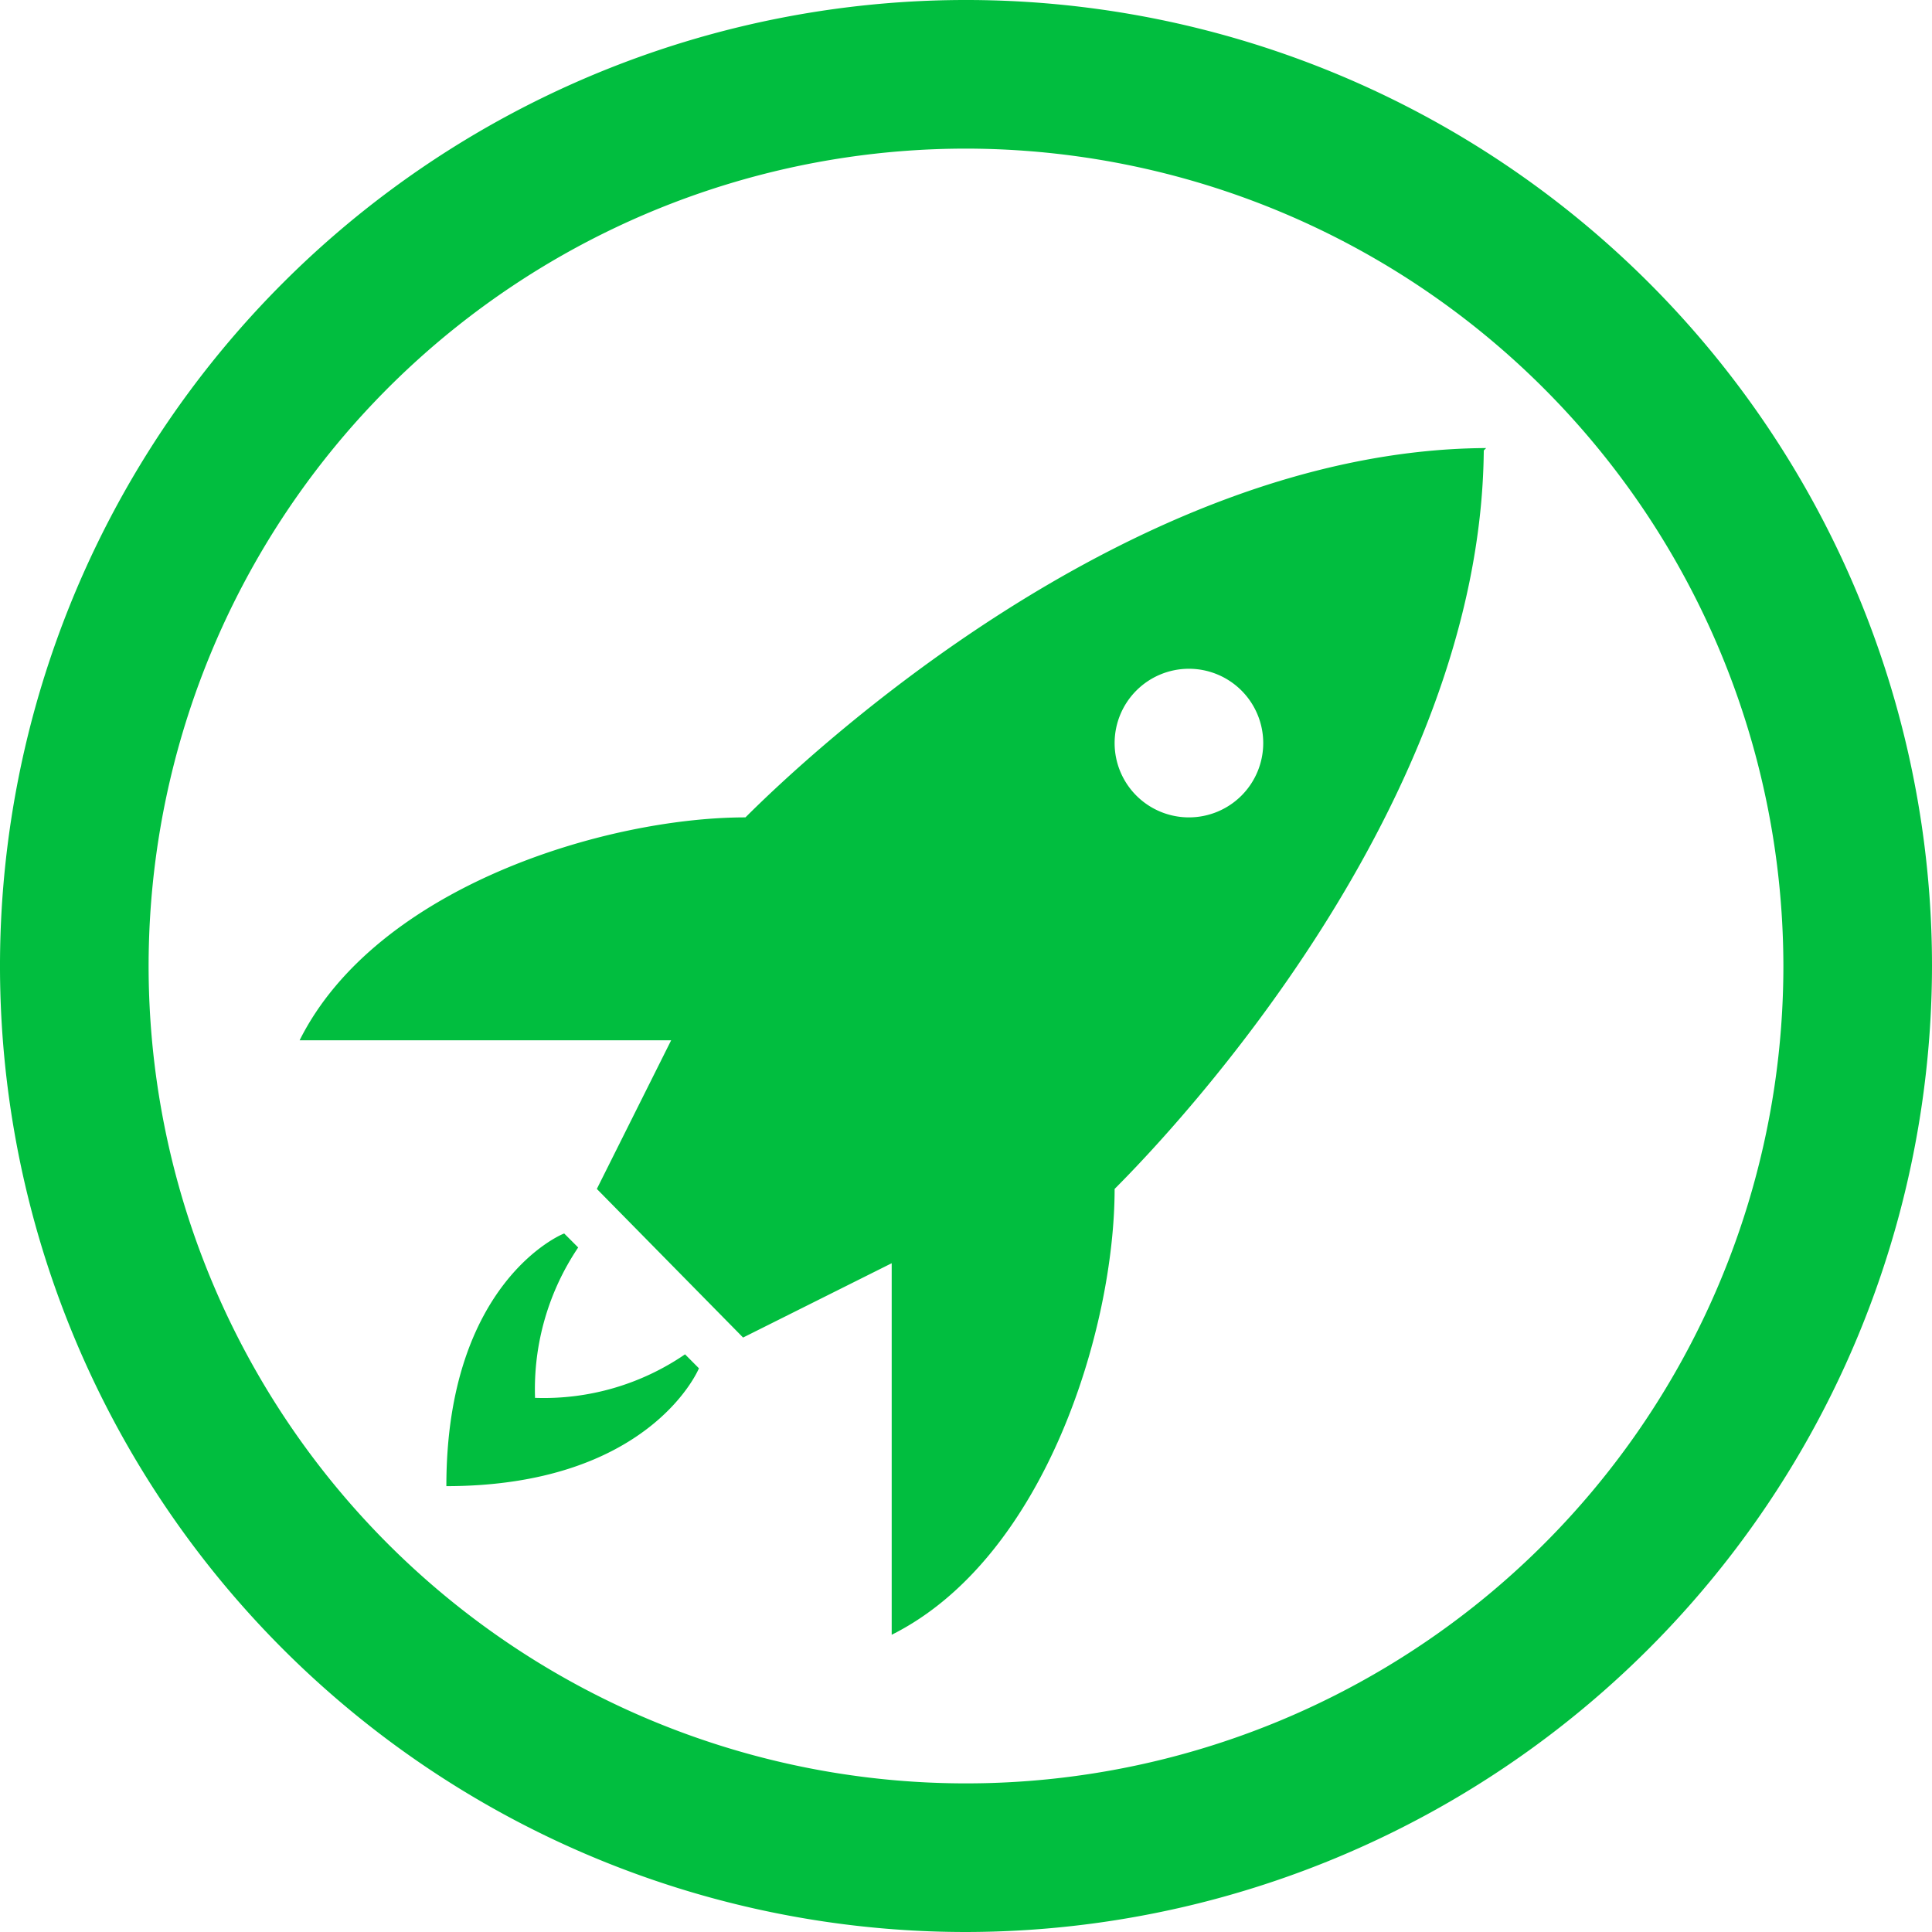 <svg xmlns="http://www.w3.org/2000/svg" width="26" height="26"><path d="M13 26a13 13 0 1 1 13-13 13.015 13.015 0 0 1-13 13zm0-24a11 11 0 1 0 11 11A11.012 11.012 0 0 0 13 2zm-1 20v-5l-2 1-1.968-2 1-2h-5c1.035-2.07 4.132-3 6-3 .822-.822 5.168-4.927 9.937-4.97H20l-.032.032C19.926 10.835 15.822 15.178 15 16c0 1.867-.93 4.964-3 6zm4-13a1 1 0 1 0 1 1 1 1 0 0 0-1-1zM6 20h.007c0-2.757 1.57-3.4 1.586-3.4l.188.188A3.412 3.412 0 0 0 7.2 18.8v.012h.008a3.363 3.363 0 0 0 2.011-.586l.187.188C9.38 18.477 8.7 20 6 20z" fill="#01be3f"/></svg>